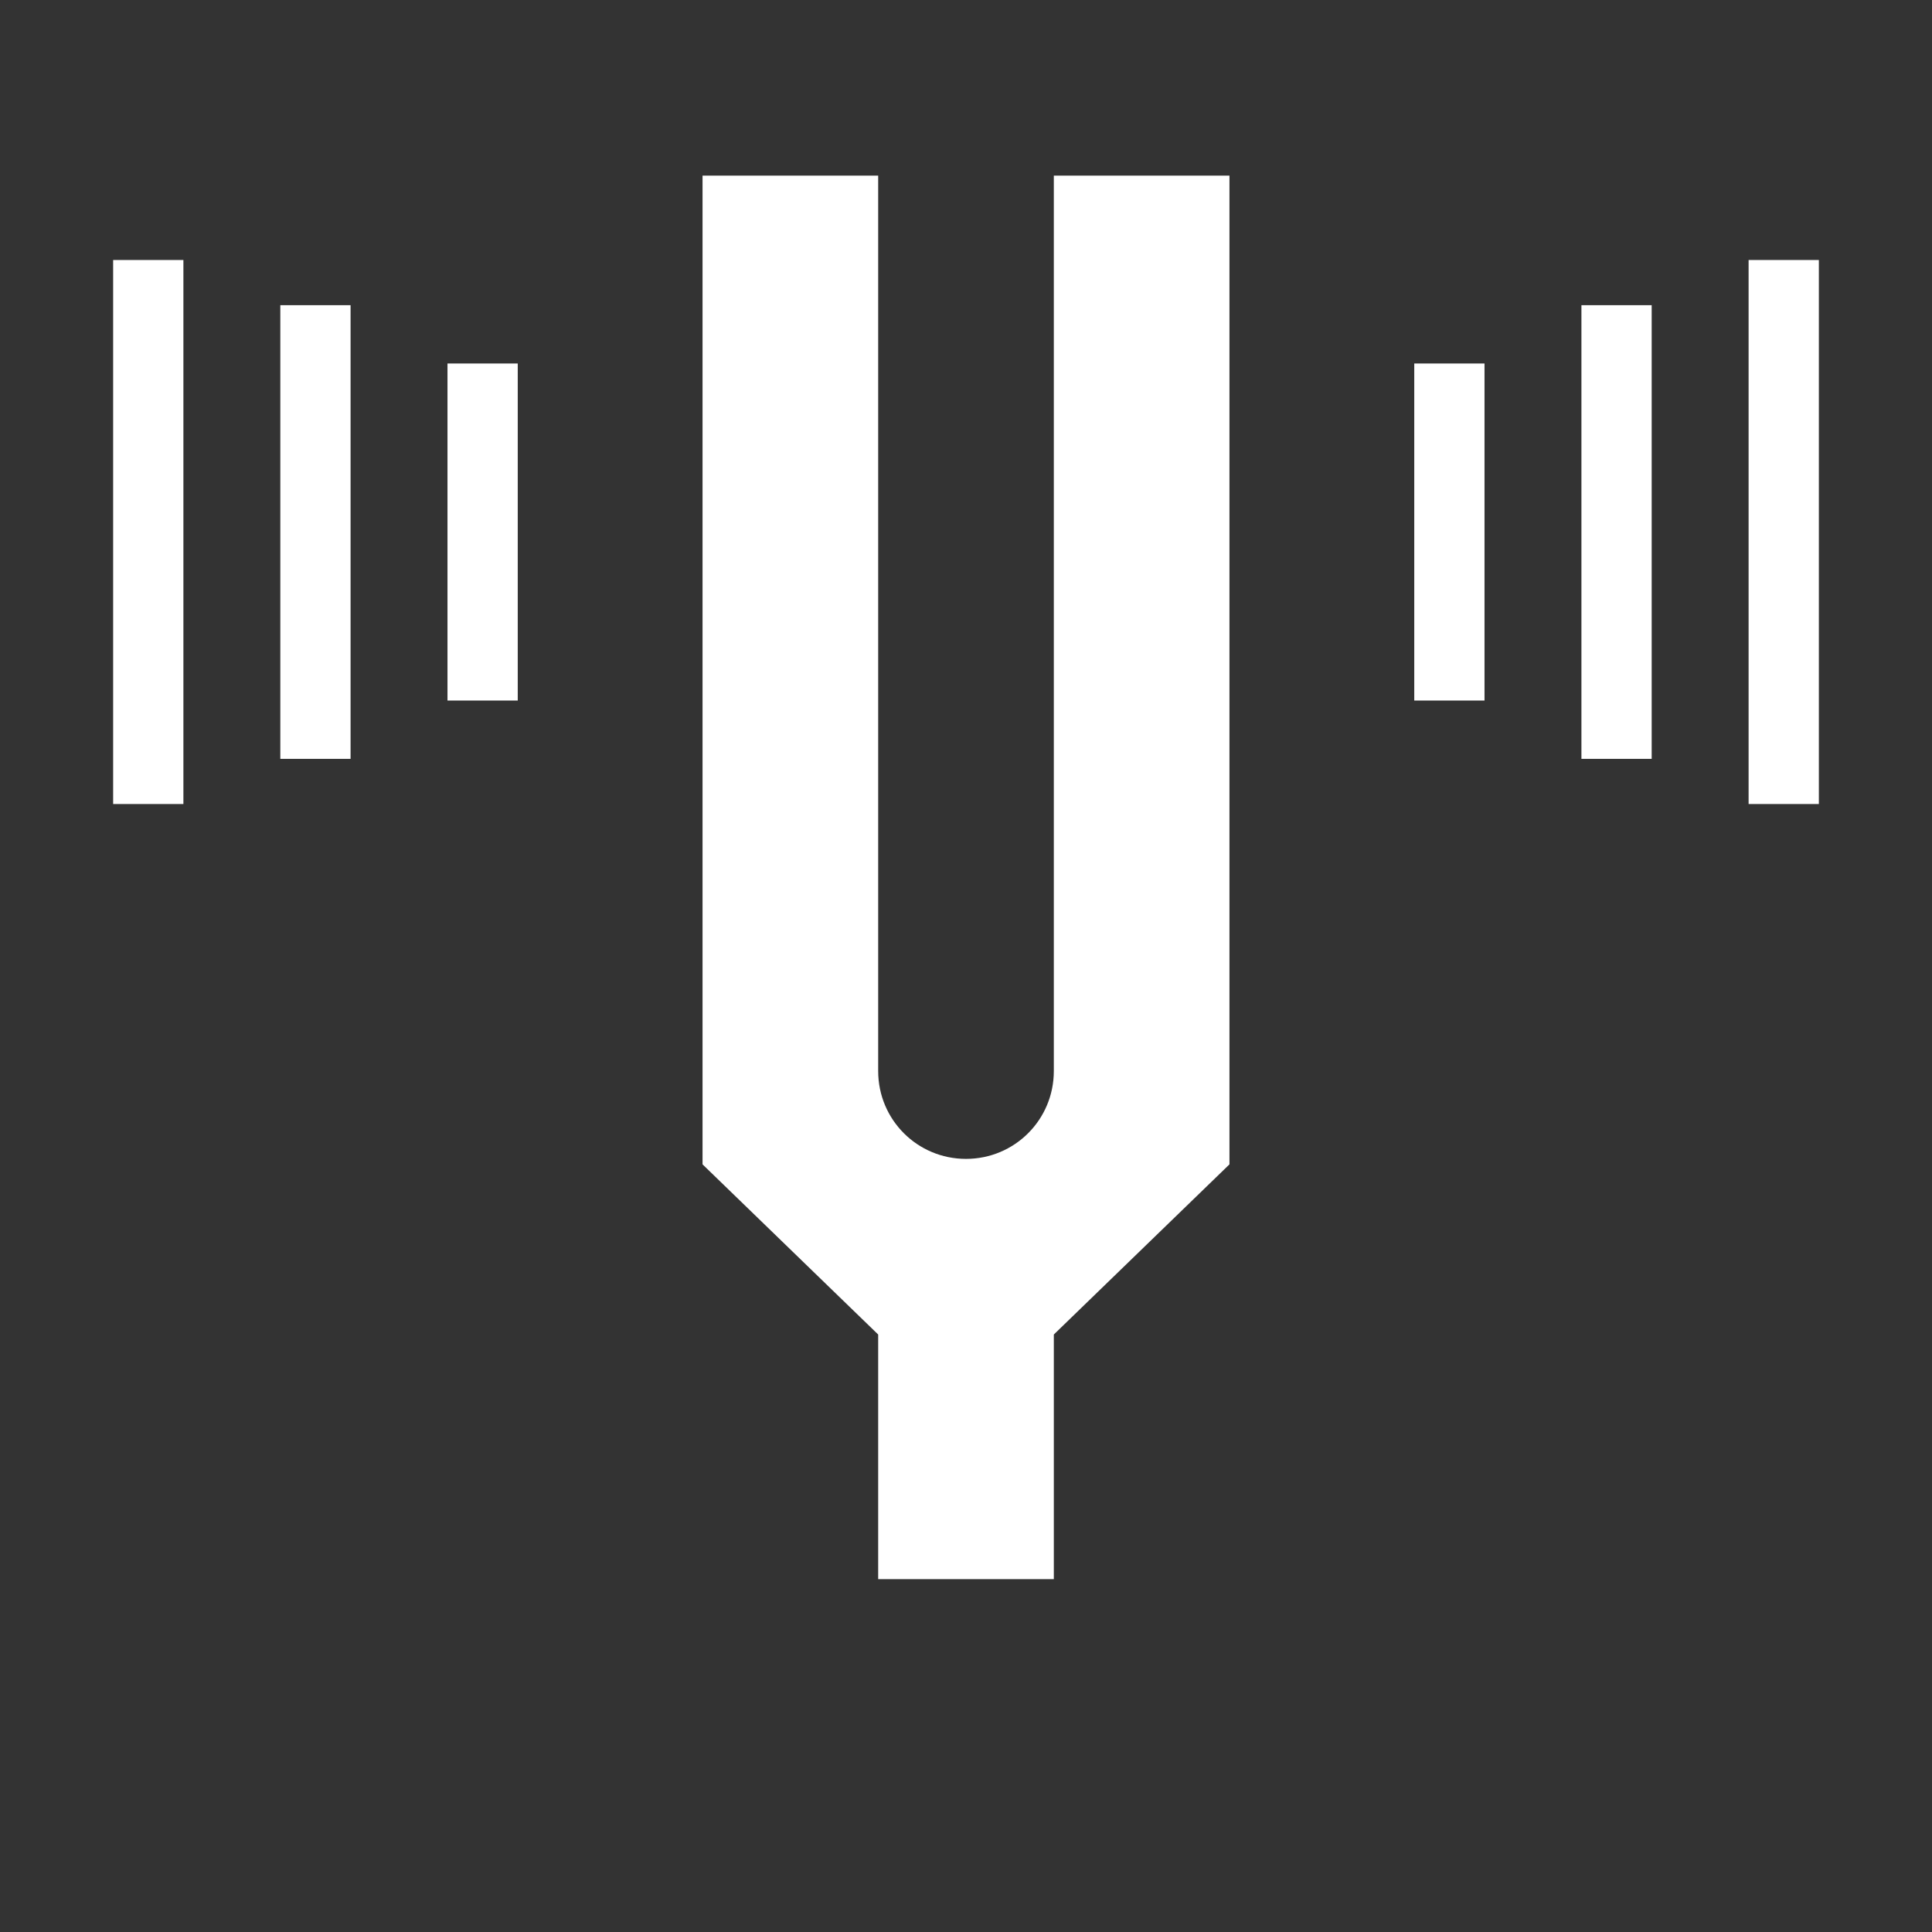 <?xml version="1.0" encoding="UTF-8"?>
<!DOCTYPE svg PUBLIC "-//W3C//DTD SVG 1.1//EN" "http://www.w3.org/Graphics/SVG/1.1/DTD/svg11.dtd">

<svg
   xmlns="http://www.w3.org/2000/svg"
   version="1.1"
   width="55"
   height="55"
   viewBox="0 0 55 55"
   id="Layer_1"
   xml:space="preserve"><rect x="0" y="0" width="55" height="55" fill="#333333" stroke="none"/><path
     d="m 20,5 0,28.147 5,4.844 0,6.963 5,0 0,-6.963 5,-4.844 L 35,5 30,5 30,30.491 c 0,1.385 -1.115,2.5 -2.5,2.5 -1.385,0 -2.5,-1.115 -2.5,-2.5 L 25,5 z"
     id="rect3265"
     style="fill:#FFFFFF;fill-opacity:1;stroke:none" /><path
     d="m 13.739,10.348 0,9.595"
     id="path4185"
     style="fill:#FFFFFF;stroke:#FFFFFF;stroke-width:2;stroke-linecap:butt;stroke-linejoin:miter;stroke-miterlimit:4;stroke-opacity:1;stroke-dasharray:none" /><path
     d="m 8.98,8.688 0,12.915"
     id="path4187"
     style="fill:#FFFFFF;stroke:#FFFFFF;stroke-width:2;stroke-linecap:butt;stroke-linejoin:miter;stroke-miterlimit:4;stroke-opacity:1;stroke-dasharray:none" /><path
     d="m 4.221,7.402 0,15.487"
     id="path4189"
     style="fill:#FFFFFF;stroke:#FFFFFF;stroke-width:2;stroke-linecap:butt;stroke-linejoin:miter;stroke-miterlimit:4;stroke-opacity:1;stroke-dasharray:none" /><path
     d="m 41.261,10.348 0,9.595"
     id="path4201"
     style="fill:#FFFFFF;stroke:#FFFFFF;stroke-width:2;stroke-linecap:butt;stroke-linejoin:miter;stroke-miterlimit:4;stroke-opacity:1;stroke-dasharray:none" /><path
     d="m 46.02,8.688 0,12.915"
     id="path4203"
     style="fill:#FFFFFF;stroke:#FFFFFF;stroke-width:2;stroke-linecap:butt;stroke-linejoin:miter;stroke-miterlimit:4;stroke-opacity:1;stroke-dasharray:none" /><path
     d="m 50.779,7.402 0,15.487"
     id="path4205"
     style="fill:#FFFFFF;stroke:#FFFFFF;stroke-width:2;stroke-linecap:butt;stroke-linejoin:miter;stroke-miterlimit:4;stroke-opacity:1;stroke-dasharray:none" /></svg>
